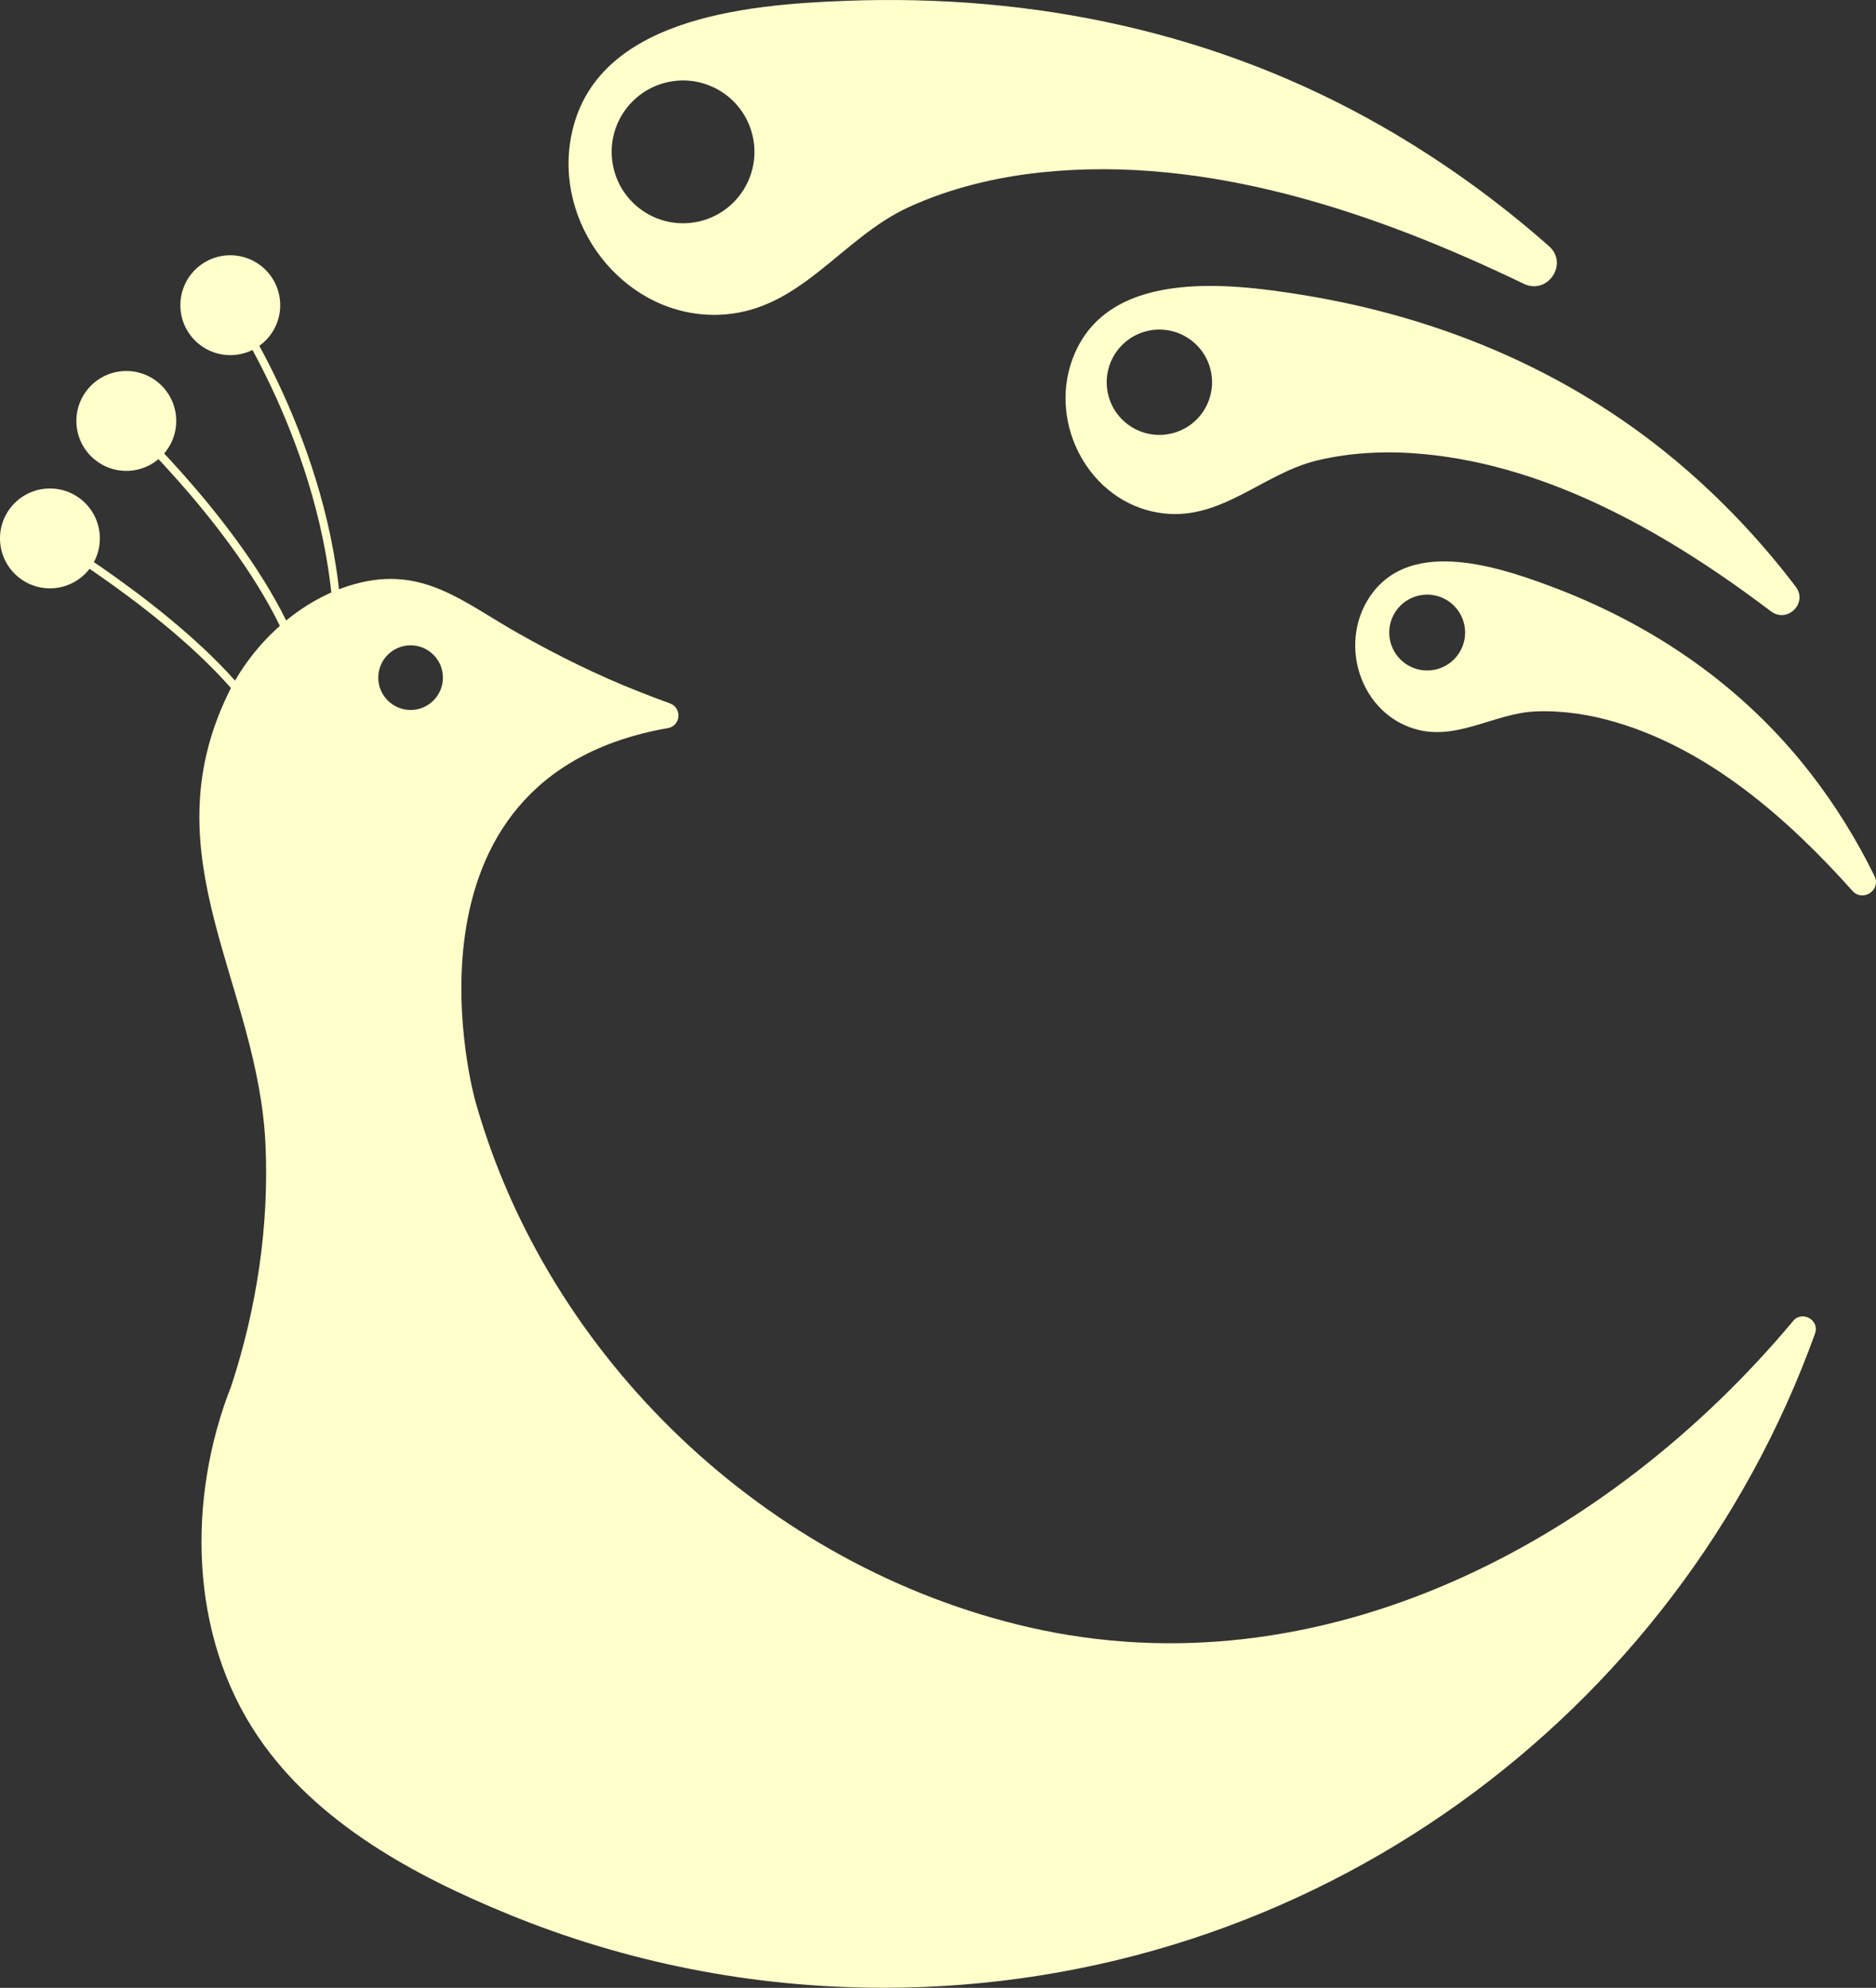 <?xml version="1.0" encoding="UTF-8"?>
<svg id="Layer_1" data-name="Layer 1" xmlns="http://www.w3.org/2000/svg" viewBox="0 0 703.44 745.31">
  <rect x="0" y="0" width="703.44" height="745.31" fill="#333333" stroke="none"/>
  <defs>
    <style>
      .cls-1 {
        fill: none;
        stroke: #ffffcb;
        stroke-miterlimit: 10;
        stroke-width: 3px;
      }

      .cls-2 {
        fill: #ffffcb;
        stroke-width: 0px;
      }
    </style>
  </defs>
  <path class="cls-2" d="M672.34,495.32c-69.29,82.85-176.96,140.02-286.65,114.77-98.02-22.57-180.32-100.53-207.5-197.42-.03-.09-34.01-121.08,72.28-139.69,4.84-.85,5.34-7.6.71-9.27-3.92-1.4-7.76-2.89-11.49-4.36-15.61-6.12-30.68-13.62-45.29-21.86-20.79-11.72-35.84-25.58-61.36-18.51-20.58,5.7-38.47,22.33-47.63,41.37-29.51,61.39,11.38,108.33,14.14,168.8,1.4,30.49-3.29,61.25-12.74,90.23-.03.09-.05.18-.09.25-16.59,42.11-15.87,93.48,10.15,131.67,22.11,32.47,58.99,52.19,93.92,66.48,43.33,17.74,90.78,27.51,140.51,27.51,160.79,0,297.72-102.25,349.27-245.27,1.82-5.05-4.78-8.84-8.23-4.72ZM153.96,266.19c-6.69,0-12.12-5.43-12.12-12.12s5.43-12.12,12.12-12.12,12.12,5.43,12.12,12.12-5.42,12.12-12.12,12.12Z"/>
  <circle class="cls-2" cx="86.35" cy="114.43" r="18.72"/>
  <circle class="cls-2" cx="47.36" cy="157.82" r="18.72"/>
  <circle class="cls-2" cx="18.72" cy="201.87" r="18.72"/>
  <path class="cls-2" d="M580.84,92.31c-19.44-17.18-40.62-32.38-63.15-45.24C456.26,12.03,387.55-2.35,317.18.31c-37.35,1.41-96.74,6.33-103.46,53.5-4.69,32.98,22,65.34,55.8,64.21,30.44-1,45.7-28.7,71.26-40.37,15.64-7.15,32.59-11.21,49.65-13.02,62.38-6.56,125.55,15.1,180.93,41.77,8.95,4.31,16.91-7.5,9.47-14.09ZM261.68,83.12c-14.46,3.08-28.67-6.17-31.74-20.62-3.08-14.47,6.17-28.67,20.62-31.75,14.47-3.06,28.67,6.17,31.75,20.64,3.06,14.46-6.17,28.67-20.64,31.74Z"/>
  <path class="cls-2" d="M673.36,220c-12.08-15.92-25.77-30.62-40.84-43.74-41.08-35.78-90.79-57.06-144.35-65.72-28.43-4.59-74.04-9.88-86.25,24.73-8.54,24.2,6.71,52.68,32.42,56.95,23.14,3.85,38.86-14.75,59.94-19.68,12.91-3.03,26.31-3.53,39.48-2.3,48.1,4.5,92.54,30.44,130.31,58.97,6.12,4.62,13.91-3.1,9.29-9.21ZM438.83,162.63c-10.67,2.26-21.16-4.55-23.42-15.22-2.26-10.67,4.55-21.14,15.22-23.41,10.67-2.26,21.16,4.55,23.42,15.22,2.26,10.67-4.55,21.14-15.22,23.41Z"/>
  <path class="cls-2" d="M702.88,328.48c-6.68-13.67-14.74-26.65-24.07-38.66-25.42-32.75-59.41-55.96-98.13-70.29-20.56-7.62-53.83-18.26-68.05,5.79-9.93,16.81-2.72,40.33,15.84,47.3,16.71,6.28,31.19-5.3,47.65-5.9,10.07-.36,20.17,1.23,29.82,4.08,35.26,10.43,64.63,36.34,88.65,63.19,3.89,4.35,10.86-.27,8.29-5.51ZM538.1,251.08c-7.69,1.63-15.24-3.28-16.87-10.97-1.63-7.68,3.28-15.23,10.96-16.86,7.69-1.63,15.24,3.28,16.87,10.96,1.63,7.68-3.28,15.23-10.96,16.87Z"/>
  <path class="cls-1" d="M18.72,201.87s55.7,33.24,78.13,66.89"/>
  <path class="cls-1" d="M47.36,157.82s45.58,42.39,62.49,84.14"/>
  <path class="cls-1" d="M86.35,114.43s36.07,51.87,40.11,116.19"/>
</svg>